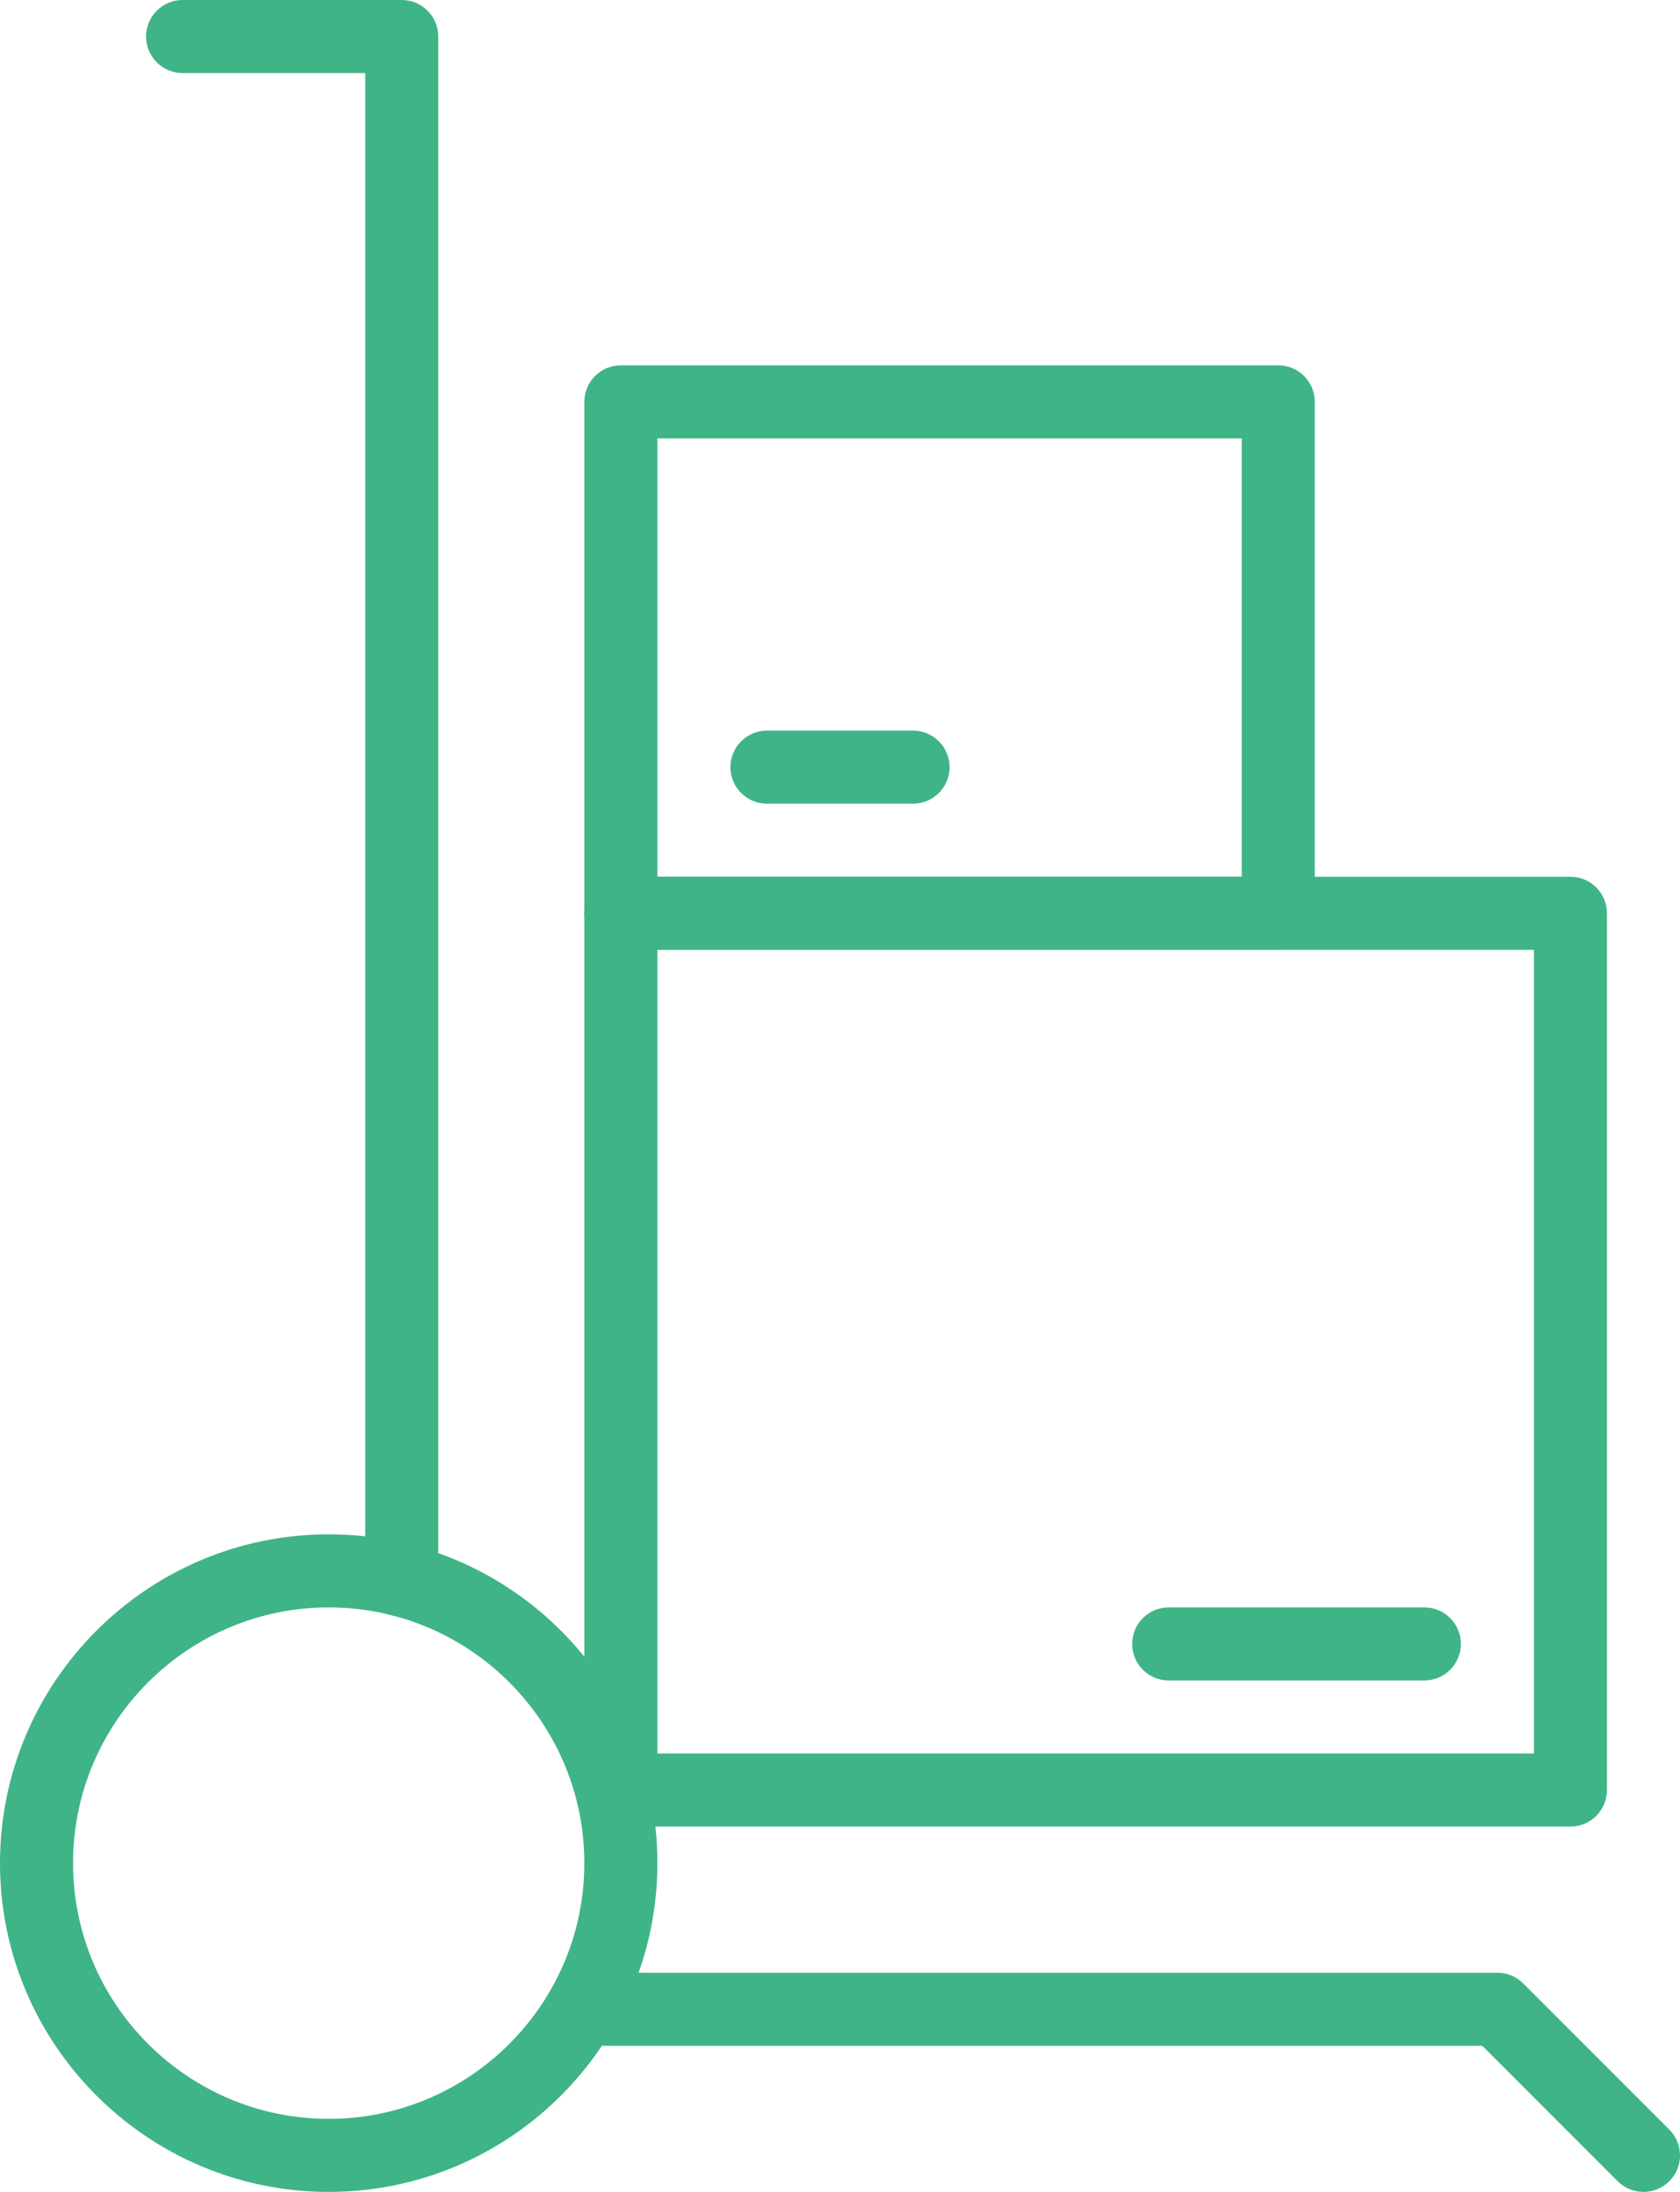 <?xml version="1.0" encoding="utf-8"?>
<!-- Generator: Adobe Illustrator 17.0.2, SVG Export Plug-In . SVG Version: 6.00 Build 0)  -->
<!DOCTYPE svg PUBLIC "-//W3C//DTD SVG 1.1//EN" "http://www.w3.org/Graphics/SVG/1.1/DTD/svg11.dtd">
<svg version="1.1" id="Layer_1" xmlns="http://www.w3.org/2000/svg" xmlns:xlink="http://www.w3.org/1999/xlink" x="0px" y="0px"
	 width="46px" height="60px" viewBox="0 0 46 60" enable-background="new 0 0 46 60" xml:space="preserve">
<g>
	<g>
		<path fill="#3FB487" d="M11,44.254c-0.553,0-1-0.448-1-1V2H5C4.447,2,4,1.552,4,1s0.447-1,1-1h6c0.553,0,1,0.448,1,1v42.254
			C12,43.806,11.553,44.254,11,44.254z"/>
	</g>
	<g>
		<path fill="#3FB487" d="M45,60c-0.256,0-0.512-0.098-0.707-0.293L40.586,56H15.928c-0.553,0-1-0.448-1-1s0.447-1,1-1H41
			c0.266,0,0.52,0.105,0.707,0.293l4,4c0.391,0.391,0.391,1.024,0,1.414C45.512,59.902,45.256,60,45,60z"/>
	</g>
	<g>
		<path fill="#3FB487" d="M43,50H17c-0.553,0-1-0.448-1-1V25c0-0.552,0.447-1,1-1h26c0.553,0,1,0.448,1,1v24
			C44,49.552,43.553,50,43,50z M18,48h24V26H18V48z"/>
	</g>
	<g>
		<path fill="#3FB487" d="M35,26H17c-0.553,0-1-0.448-1-1V11c0-0.552,0.447-1,1-1h18c0.553,0,1,0.448,1,1v14
			C36,25.552,35.553,26,35,26z M18,24h16V12H18V24z"/>
	</g>
	<g>
		<path fill="#3FB487" d="M39,46h-7c-0.553,0-1-0.448-1-1s0.447-1,1-1h7c0.553,0,1,0.448,1,1S39.553,46,39,46z"/>
	</g>
	<g>
		<path fill="#3FB487" d="M25,22h-4c-0.553,0-1-0.448-1-1s0.447-1,1-1h4c0.553,0,1,0.448,1,1S25.553,22,25,22z"/>
	</g>
	<g>
		<path fill="#3FB487" d="M9,60c-4.963,0-9-4.037-9-9s4.037-9,9-9s9,4.037,9,9S13.963,60,9,60z M9,44c-3.859,0-7,3.14-7,7
			s3.141,7,7,7s7-3.14,7-7S12.859,44,9,44z"/>
	</g>
</g>
</svg>
